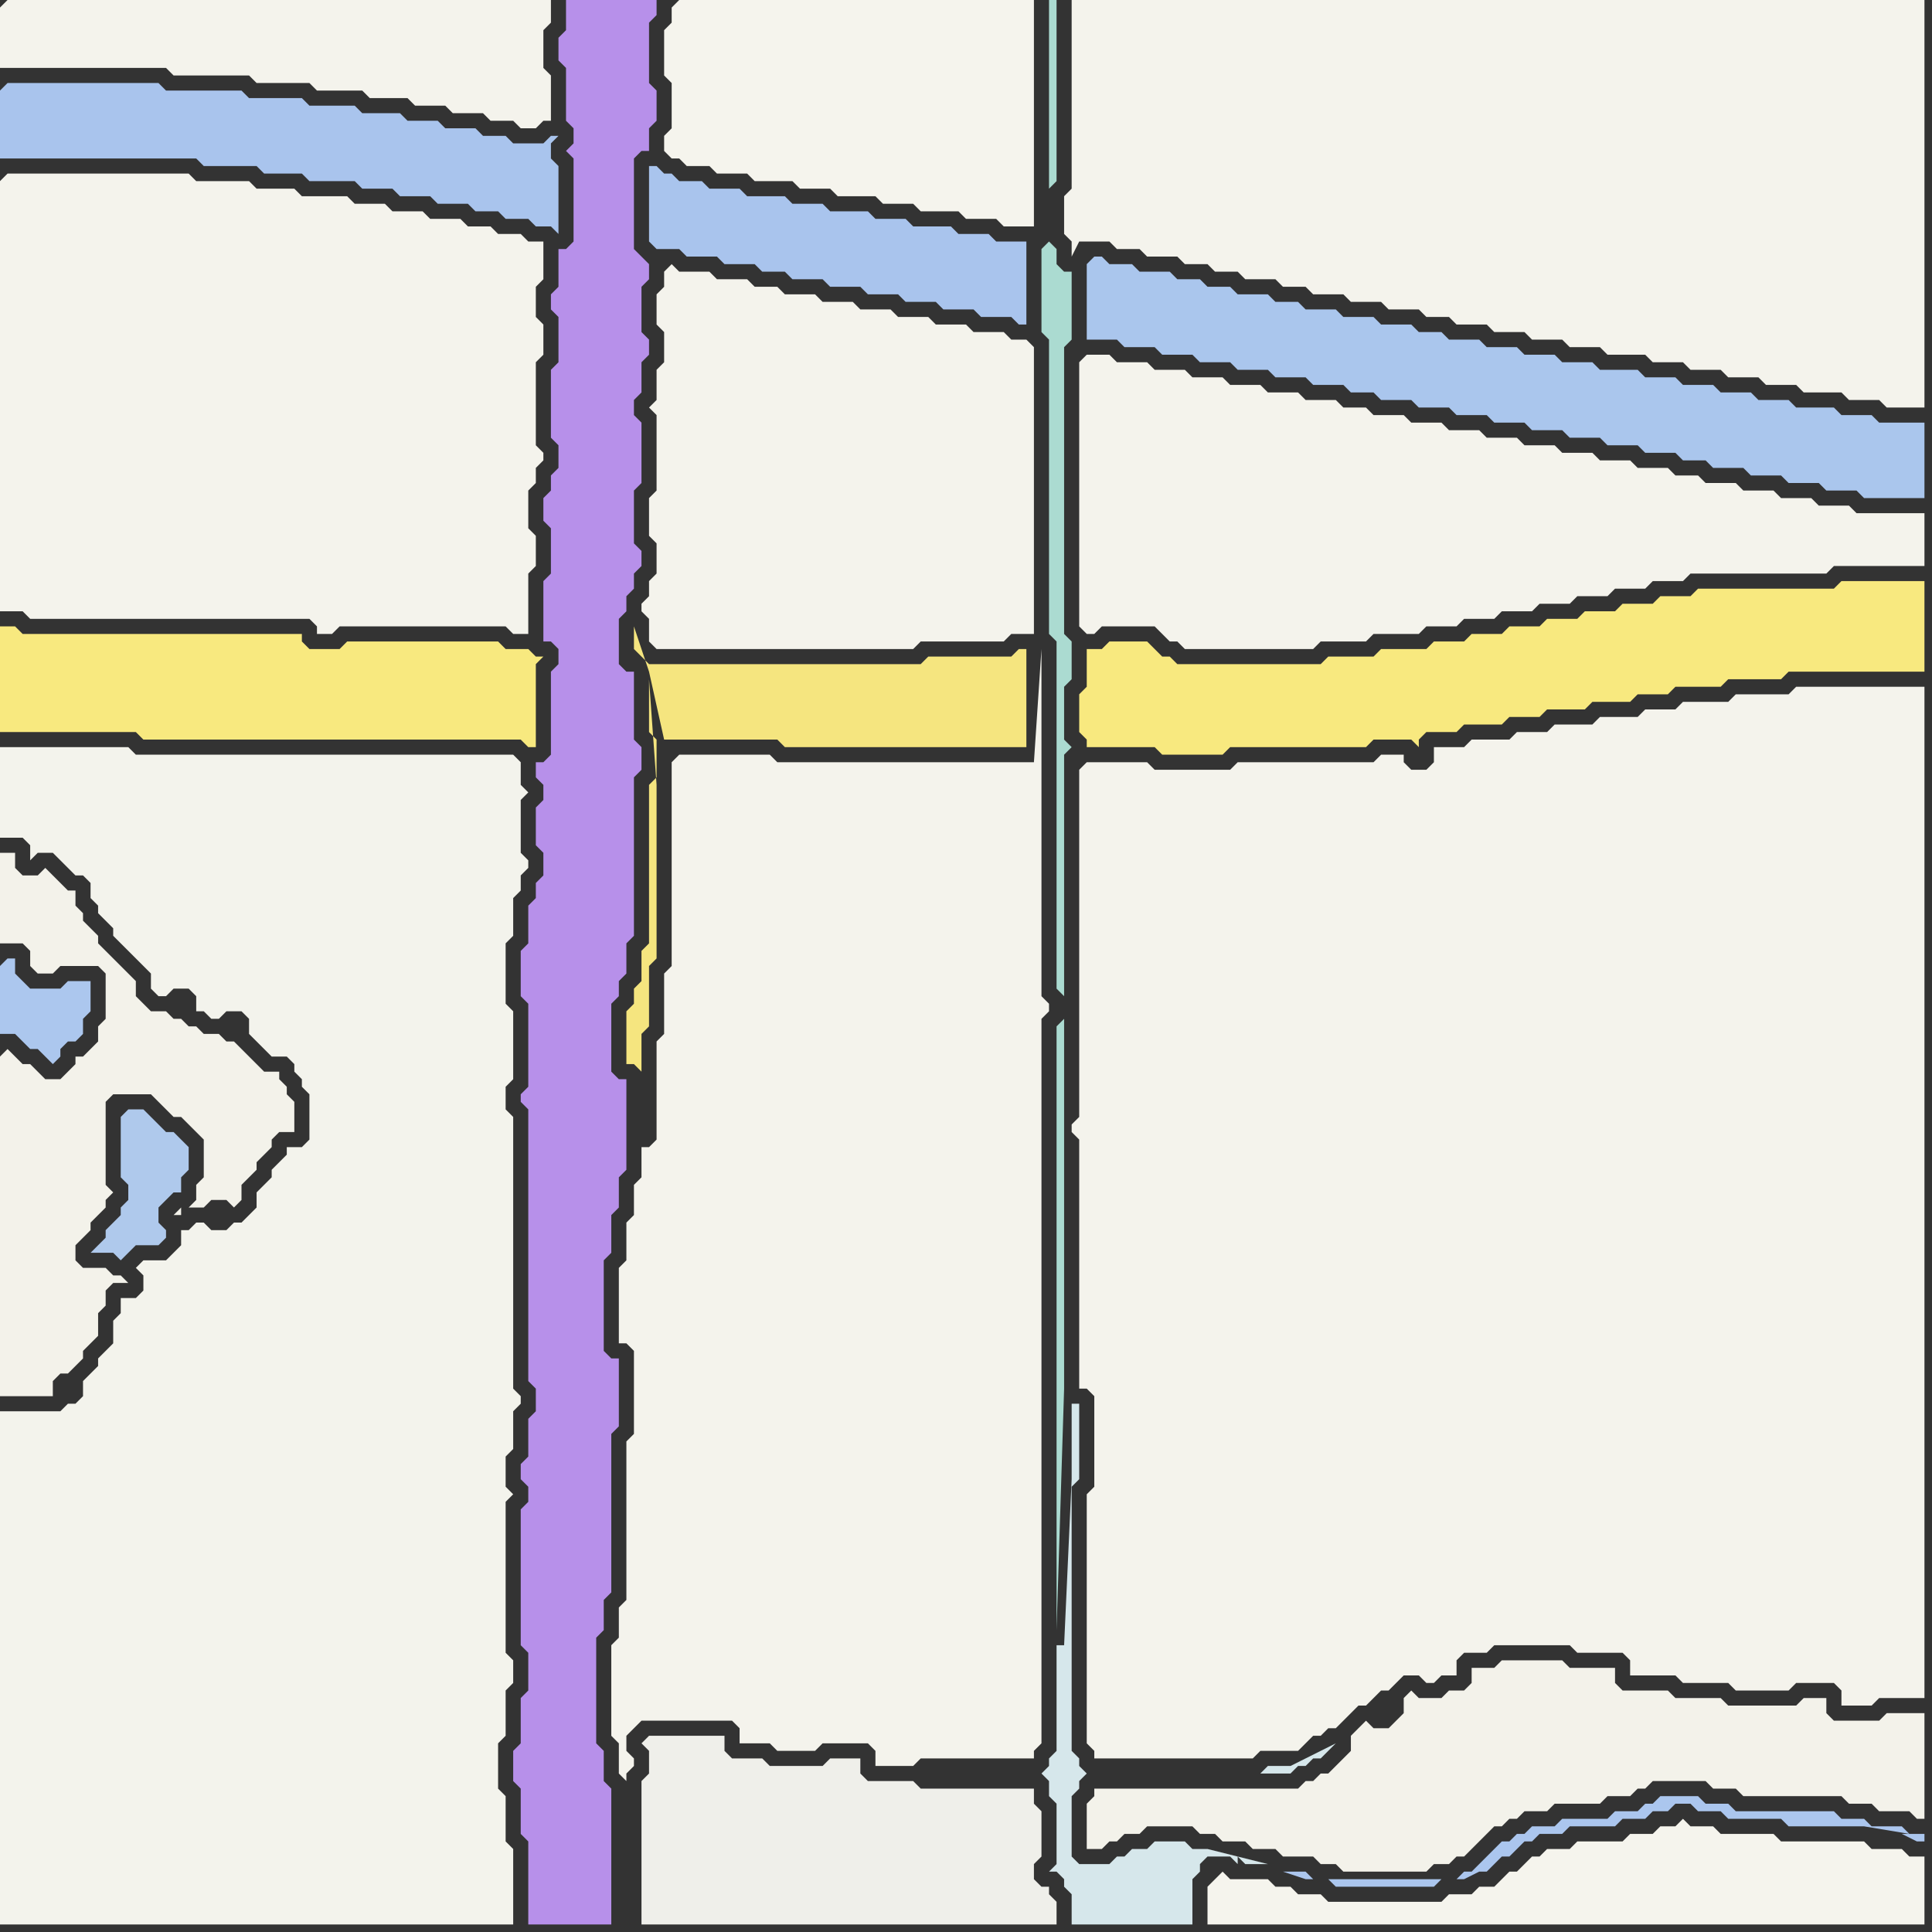 <svg width="256" height="256" xmlns="http://www.w3.org/2000/svg"><rect width="100%" height="100%" fill="#333333" stroke="none"/><script> 
var tempColor;
function hoverPath(evt){
obj = evt.target;
tempColor = obj.getAttribute("fill");
obj.setAttribute("fill","red");
//alert(tempColor);
//obj.setAttribute("stroke","red");}
function recoverPath(evt){
obj = evt.target;
obj.setAttribute("fill", tempColor);
//obj.setAttribute("stroke", tempColor);
}</script><path onmouseover="hoverPath(evt)" onmouseout="recoverPath(evt)" fill="rgb(248,233,127)" d="M  0,86l 0,11 18,0 1,1 50,0 1,1 1,0 0,-11 1,-1 -1,0 -1,-1 -3,0 -1,-1 -20,0 -1,1 -4,0 -1,-1 0,-1 -37,0 -1,-1 -2,0Z"/>
<path onmouseover="hoverPath(evt)" onmouseout="recoverPath(evt)" fill="rgb(169,196,237)" d="M  0,12l 0,9 26,0 1,1 7,0 1,1 5,0 1,1 6,0 1,1 4,0 1,1 4,0 1,1 4,0 1,1 3,0 1,1 3,0 1,1 2,0 1,1 0,-9 -1,-1 0,-2 1,-1 -1,0 -1,1 -4,0 -1,-1 -3,0 -1,-1 -4,0 -1,-1 -4,0 -1,-1 -5,0 -1,-1 -6,0 -1,-1 -7,0 -1,-1 -10,0 -1,-1 -20,0 -1,1Z"/>
<path onmouseover="hoverPath(evt)" onmouseout="recoverPath(evt)" fill="rgb(244,243,236)" d="M  0,24l 0,57 3,0 1,1 37,0 1,1 0,1 2,0 1,-1 22,0 1,1 2,0 0,-8 1,-1 0,-4 -1,-1 0,-5 1,-1 0,-2 1,-1 0,-1 -1,-1 0,-11 1,-1 0,-4 -1,-1 0,-4 1,-1 0,-5 -2,0 -1,-1 -3,0 -1,-1 -3,0 -1,-1 -4,0 -1,-1 -4,0 -1,-1 -4,0 -1,-1 -6,0 -1,-1 -5,0 -1,-1 -7,0 -1,-1 -24,0 -1,1Z"/>
<path onmouseover="hoverPath(evt)" onmouseout="recoverPath(evt)" fill="rgb(172,199,238)" d="M  0,128l 0,9 2,0 1,1 1,1 1,0 1,1 1,1 1,-1 0,-1 1,-1 1,0 1,-1 0,-2 1,-1 0,-4 -3,0 -1,1 -4,0 -1,-1 -1,-1 0,-2 -1,0 -1,1Z"/>
<path onmouseover="hoverPath(evt)" onmouseout="recoverPath(evt)" fill="rgb(243,242,234)" d="M  0,140l 0,45 7,0 0,-2 1,-1 1,0 1,-1 1,-1 0,-1 1,-1 1,-1 0,-3 1,-1 0,-2 1,-1 2,0 -1,-1 -1,0 -1,-1 -3,0 -1,-1 0,-2 1,-1 1,-1 0,-1 1,-1 1,-1 0,-1 1,-1 -1,-1 0,-11 1,-1 5,0 3,3 1,0 1,1 1,1 1,1 0,5 -1,1 0,2 -1,1 2,0 1,-1 2,0 1,1 1,-1 0,-2 1,-1 1,-1 0,-1 1,-1 1,-1 0,-1 1,-1 2,0 0,-4 -1,-1 0,-1 -1,-1 0,-1 -2,0 -1,-1 -1,-1 -1,-1 -1,-1 -1,0 -1,-1 -2,0 -1,-1 -1,0 -1,-1 -1,0 -1,-1 -2,0 -1,-1 -1,-1 0,-2 -1,-1 -1,-1 -1,-1 -1,-1 -1,-1 0,-1 -1,-1 -1,-1 0,-1 -1,-1 0,-2 -1,0 -1,-1 -1,-1 -1,-1 -1,1 -2,0 -1,-1 0,-2 -2,0 0,12 3,0 1,1 0,2 1,1 2,0 1,-1 5,0 1,1 0,6 -1,1 0,2 -1,1 -1,1 -1,0 0,1 -1,1 -1,1 -2,0 -1,-1 -1,-1 -1,0 -1,-1 -1,-1 -1,1 24,20 -1,1 1,0 0,-1 -24,-20Z"/>
<path onmouseover="hoverPath(evt)" onmouseout="recoverPath(evt)" fill="rgb(175,201,236)" d="M  16,148l 0,8 1,1 0,2 -1,1 0,1 -1,1 -1,1 0,1 -1,1 -1,1 3,0 1,1 1,-1 0,0 1,-1 3,0 1,-1 0,-1 -1,-1 0,-2 1,-1 1,-1 1,0 0,-2 1,-1 0,-3 -1,-1 0,0 -1,-1 -1,0 -1,-1 -1,-1 -1,-1 -2,0 -1,1Z"/>
<path onmouseover="hoverPath(evt)" onmouseout="recoverPath(evt)" fill="rgb(245,229,127)" d="M  86,90l 0,7 1,1 0,5 -1,1 0,21 -1,1 0,4 -1,1 0,2 -1,1 0,7 1,0 1,1 0,-5 1,-1 0,-8 1,-1 0,-23 -1,-14 2,8 15,0 1,1 32,0 0,-13 -1,0 -1,1 -11,0 -1,1 -36,0 -1,-1 -1,-1 0,-3 2,6 2,9 -2,-8Z"/>
<path onmouseover="hoverPath(evt)" onmouseout="recoverPath(evt)" fill="rgb(244,243,236)" d="M  88,36l 0,2 -1,1 0,4 1,1 0,4 -1,1 0,4 -1,1 1,1 0,10 -1,1 0,5 1,1 0,4 -1,1 0,2 -1,1 0,1 1,1 0,3 1,1 34,0 1,-1 11,0 1,-1 3,0 0,-38 -1,-1 -2,0 -1,-1 -4,0 -1,-1 -4,0 -1,-1 -4,0 -1,-1 -4,0 -1,-1 -4,0 -1,-1 -4,0 -1,-1 -3,0 -1,-1 -4,0 -1,-1 -4,0 -1,-1 -1,1Z"/>
<path onmouseover="hoverPath(evt)" onmouseout="recoverPath(evt)" fill="rgb(169,196,237)" d="M  88,23l 0,0 -1,-1 -1,0 0,10 1,1 3,0 1,1 4,0 1,1 4,0 1,1 3,0 1,1 4,0 1,1 4,0 1,1 4,0 1,1 4,0 1,1 4,0 1,1 4,0 1,1 1,0 0,-11 -4,0 -1,-1 -4,0 -1,-1 -5,0 -1,-1 -4,0 -1,-1 -5,0 -1,-1 -4,0 -1,-1 -5,0 -1,-1 -4,0 -1,-1 -3,0 -1,-1Z"/>
<path onmouseover="hoverPath(evt)" onmouseout="recoverPath(evt)" fill="rgb(239,239,234)" d="M  86,234l 0,1 -1,1 0,19 55,0 0,-3 -1,-1 0,-1 -1,0 -1,-1 0,-2 1,-1 0,-6 -1,-1 0,-2 -15,0 -1,-1 -6,0 -1,-1 0,-2 -4,0 -1,1 -7,0 -1,-1 -4,0 -1,-1 0,-2 -10,0 -1,1 0,0 1,1Z"/>
<path onmouseover="hoverPath(evt)" onmouseout="recoverPath(evt)" fill="rgb(244,243,236)" d="M  143,48l 0,35 1,1 1,0 1,-1 7,0 1,1 1,1 1,0 1,1 17,0 1,-1 6,0 1,-1 6,0 1,-1 4,0 1,-1 4,0 1,-1 4,0 1,-1 4,0 1,-1 4,0 1,-1 4,0 1,-1 4,0 1,-1 18,0 1,-1 12,0 0,-7 -9,0 -1,-1 -4,0 -1,-1 -4,0 -1,-1 -4,0 -1,-1 -4,0 -1,-1 -3,0 -1,-1 -4,0 -1,-1 -4,0 -1,-1 -4,0 -1,-1 -4,0 -1,-1 -4,0 -1,-1 -4,0 -1,-1 -4,0 -1,-1 -4,0 -1,-1 -3,0 -1,-1 -4,0 -1,-1 -4,0 -1,-1 -4,0 -1,-1 -4,0 -1,-1 -4,0 -1,-1 -4,0 -1,-1 -3,0 -1,1Z"/>
<path onmouseover="hoverPath(evt)" onmouseout="recoverPath(evt)" fill="rgb(244,243,236)" d="M  143,102l 0,46 -1,1 0,1 1,1 0,33 1,0 1,1 0,12 -1,1 0,33 1,1 0,1 21,0 1,-1 5,0 2,-2 1,0 1,-1 1,0 1,-1 1,-1 1,-1 1,0 1,-1 1,-1 1,0 1,-1 1,-1 2,0 1,1 1,0 1,-1 2,0 0,-2 1,-1 3,0 1,-1 10,0 1,1 6,0 1,1 0,2 6,0 1,1 6,0 1,1 7,0 1,-1 5,0 1,1 0,2 4,0 1,-1 6,0 0,-134 -17,0 -1,1 -7,0 -1,1 -6,0 -1,1 -4,0 -1,1 -5,0 -1,1 -5,0 -1,1 -4,0 -1,1 -5,0 -1,1 -4,0 0,2 -1,1 -2,0 -1,-1 0,-1 -3,0 -1,1 -18,0 -1,1 -10,0 -1,-1 -8,0 -1,1Z"/>
<path onmouseover="hoverPath(evt)" onmouseout="recoverPath(evt)" fill="rgb(244,243,236)" d="M  0,1l 0,8 22,0 1,1 10,0 1,1 7,0 1,1 6,0 1,1 5,0 1,1 4,0 1,1 4,0 1,1 3,0 1,1 2,0 1,-1 1,0 0,-6 -1,-1 0,-5 1,-1 0,-3 -72,0 -1,1Z"/>
<path onmouseover="hoverPath(evt)" onmouseout="recoverPath(evt)" fill="rgb(243,243,236)" d="M  0,189l 0,66 68,0 0,-10 -1,-1 0,-6 -1,-1 0,-6 1,-1 0,-6 1,-1 0,-3 -1,-1 0,-20 1,-1 -1,-1 0,-4 1,-1 0,-5 1,-1 0,-1 -1,-1 0,-36 -1,-1 0,-3 1,-1 0,-9 -1,-1 0,-8 1,-1 0,-5 1,-1 0,-2 1,-1 0,-1 -1,-1 0,-7 1,-1 -1,-1 0,-3 -1,-1 -50,0 -1,-1 -17,0 0,12 3,0 1,1 0,2 1,-1 2,0 1,1 1,1 1,1 1,0 1,1 0,2 1,1 0,1 1,1 1,1 0,1 1,1 1,1 1,1 1,1 1,1 0,2 1,1 1,0 1,-1 2,0 1,1 0,2 1,0 1,1 1,0 1,-1 2,0 1,1 0,2 1,1 1,1 1,1 2,0 1,1 0,1 1,1 0,1 1,1 0,6 -1,1 -2,0 0,1 -1,1 -1,1 0,1 -1,1 -1,1 0,2 -1,1 -1,1 -1,0 -1,1 -2,0 -1,-1 -1,0 -1,1 -1,0 0,2 -1,1 -1,1 -3,0 -1,1 1,1 0,2 -1,1 -2,0 0,2 -1,1 0,3 -1,1 -1,1 0,1 -1,1 -1,1 0,2 -1,1 -1,0 -1,1 -8,0Z"/>
<path onmouseover="hoverPath(evt)" onmouseout="recoverPath(evt)" fill="rgb(183,144,234)" d="M  76,0l -1,0 0,4 -1,1 0,3 1,1 0,7 1,1 0,2 -1,1 1,1 0,11 -1,1 -1,0 0,5 -1,1 0,2 1,1 0,6 -1,1 0,9 1,1 0,3 -1,1 0,2 -1,1 0,3 1,1 0,6 -1,1 0,8 1,0 1,1 0,2 -1,1 0,11 -1,1 -1,0 0,2 1,1 0,2 -1,1 0,5 1,1 0,3 -1,1 0,2 -1,1 0,5 -1,1 0,6 1,1 0,11 -1,1 0,1 1,1 0,36 1,1 0,3 -1,1 0,5 -1,1 0,2 1,1 0,2 -1,1 0,18 1,1 0,5 -1,1 0,6 -1,1 0,4 1,1 0,6 1,1 0,11 11,0 0,-18 -1,-1 0,-4 -1,-1 0,-14 1,-1 0,-4 1,-1 0,-21 1,-1 0,-9 -1,0 -1,-1 0,-12 1,-1 0,-5 1,-1 0,-4 1,-1 0,-12 -1,0 -1,-1 0,-9 1,-1 0,-2 1,-1 0,-4 1,-1 0,-21 1,-1 0,-3 -1,-1 0,-9 -1,0 -1,-1 0,-6 1,-1 0,-2 1,-1 0,-2 1,-1 0,-2 -1,-1 0,-7 1,-1 0,-8 -1,-1 0,-2 1,-1 0,-4 1,-1 0,-2 -1,-1 0,-6 1,-1 0,-2 -1,-1 -1,-1 0,-12 1,-1 1,0 0,-3 1,-1 0,-4 -1,-1 0,-8 1,-1 0,-2Z"/>
<path onmouseover="hoverPath(evt)" onmouseout="recoverPath(evt)" fill="rgb(245,244,237)" d="M  89,1l 0,2 -1,1 0,6 1,1 0,6 -1,1 0,2 1,1 1,0 1,1 3,0 1,1 4,0 1,1 5,0 1,1 4,0 1,1 5,0 1,1 4,0 1,1 5,0 1,1 4,0 1,1 4,0 0,-30 -47,0 -1,1Z"/>
<path onmouseover="hoverPath(evt)" onmouseout="recoverPath(evt)" fill="rgb(244,243,236)" d="M  89,101l 0,27 -1,1 0,8 -1,1 0,13 -1,1 -1,0 0,4 -1,1 0,4 -1,1 0,5 -1,1 0,10 1,0 1,1 0,11 -1,1 0,21 -1,1 0,4 -1,1 0,12 1,1 0,4 1,1 0,-1 1,-1 0,-1 -1,-1 0,-2 1,-1 1,-1 12,0 1,1 0,2 4,0 1,1 5,0 1,-1 6,0 1,1 0,2 5,0 1,-1 15,0 0,-1 1,-1 0,-96 1,-1 0,-1 -1,-1 0,-46 -1,15 -34,0 -1,-1 -12,0 -1,1Z"/>
<path onmouseover="hoverPath(evt)" onmouseout="recoverPath(evt)" fill="rgb(171,219,209)" d="M  138,33l 0,11 1,1 0,39 1,1 0,46 1,1 0,3 -1,1 0,80 1,-32 0,-84 1,-1 -1,-1 0,-7 1,-1 0,-5 -1,-1 0,-38 1,-1 0,-9 -1,0 -1,-1 0,-2 -1,-1 -1,1 1,-8 1,-1 0,-24 -1,0 0,25 -1,8Z"/>
<path onmouseover="hoverPath(evt)" onmouseout="recoverPath(evt)" fill="rgb(214,231,235)" d="M  139,233l 0,1 -1,1 0,0 1,1 0,2 1,1 0,8 -1,1 1,0 1,1 0,1 1,1 0,4 16,0 0,-6 1,-1 0,-1 1,-1 3,0 1,1 0,-1 1,1 3,0 -8,-2 -2,0 -1,-1 -4,0 -1,1 -2,0 -1,1 -1,0 -1,1 -4,0 -1,-1 0,-8 1,-1 0,-1 1,-1 0,0 -1,-1 0,-1 -1,-1 0,-35 1,-1 0,-10 -1,0 0,10 -1,22 -1,0 0,14 -1,1 28,2 4,0 1,-1 1,0 1,-1 1,0 1,-1 1,-1 -2,1 0,0 -4,2 -3,0 -1,1 -28,-2Z"/>
<path onmouseover="hoverPath(evt)" onmouseout="recoverPath(evt)" fill="rgb(244,243,236)" d="M  143,0l -1,0 0,25 -1,1 0,5 1,1 0,2 1,-2 4,0 1,1 3,0 1,1 4,0 1,1 3,0 1,1 3,0 1,1 4,0 1,1 3,0 1,1 4,0 1,1 4,0 1,1 4,0 1,1 3,0 1,1 4,0 1,1 4,0 1,1 4,0 1,1 4,0 1,1 5,0 1,1 4,0 1,1 4,0 1,1 4,0 1,1 4,0 1,1 5,0 1,1 4,0 1,1 5,0 0,-54Z"/>
<path onmouseover="hoverPath(evt)" onmouseout="recoverPath(evt)" fill="rgb(170,198,237)" d="M  144,35l 0,10 4,0 1,1 4,0 1,1 4,0 1,1 4,0 1,1 4,0 1,1 4,0 1,1 4,0 1,1 3,0 1,1 4,0 1,1 4,0 1,1 4,0 1,1 4,0 1,1 4,0 1,1 4,0 1,1 4,0 1,1 4,0 1,1 3,0 1,1 4,0 1,1 4,0 1,1 4,0 1,1 4,0 1,1 8,0 0,-10 -6,0 -1,-1 -4,0 -1,-1 -5,0 -1,-1 -4,0 -1,-1 -4,0 -1,-1 -4,0 -1,-1 -4,0 -1,-1 -5,0 -1,-1 -4,0 -1,-1 -4,0 -1,-1 -4,0 -1,-1 -4,0 -1,-1 -3,0 -1,-1 -4,0 -1,-1 -4,0 -1,-1 -4,0 -1,-1 -3,0 -1,-1 -4,0 -1,-1 -3,0 -1,-1 -3,0 -1,-1 -4,0 -1,-1 -3,0 -1,-1 -1,0 -1,1Z"/>
<path onmouseover="hoverPath(evt)" onmouseout="recoverPath(evt)" fill="rgb(248,233,127)" d="M  144,91l 0,0 -1,1 0,5 1,1 0,1 9,0 1,1 8,0 1,-1 18,0 1,-1 5,0 1,1 0,-1 1,-1 4,0 1,-1 5,0 1,-1 4,0 1,-1 5,0 1,-1 5,0 1,-1 4,0 1,-1 6,0 1,-1 7,0 1,-1 18,0 0,-12 -11,0 -1,1 -18,0 -1,1 -4,0 -1,1 -4,0 -1,1 -4,0 -1,1 -4,0 -1,1 -4,0 -1,1 -4,0 -1,1 -4,0 -1,1 -6,0 -1,1 -6,0 -1,1 -19,0 -1,-1 -1,0 -1,-1 -1,-1 -5,0 -1,1 -2,0Z"/>
<path onmouseover="hoverPath(evt)" onmouseout="recoverPath(evt)" fill="rgb(243,242,234)" d="M  144,239l 0,6 2,0 1,-1 1,0 1,-1 2,0 1,-1 6,0 1,1 2,0 1,1 3,0 1,1 3,0 1,1 4,0 1,1 2,0 1,1 11,0 1,-1 2,0 1,-1 1,0 1,-1 1,-1 1,-1 1,-1 1,0 1,-1 1,0 1,-1 3,0 1,-1 6,0 1,-1 3,0 1,-1 1,0 1,-1 7,0 1,1 3,0 1,1 13,0 1,1 3,0 1,1 4,0 1,1 1,0 0,-14 -5,0 -1,1 -6,0 -1,-1 0,-2 -3,0 -1,1 -9,0 -1,-1 -6,0 -1,-1 -6,0 -1,-1 0,-2 -6,0 -1,-1 -8,0 -1,1 -3,0 0,2 -1,1 -2,0 -1,1 -3,0 -1,-1 -1,1 0,2 -2,2 -2,0 -1,-1 -1,1 0,0 -1,1 0,2 -1,1 -2,2 -1,0 -1,1 -1,0 -1,1 -27,0 0,1 -1,1Z"/>
<path onmouseover="hoverPath(evt)" onmouseout="recoverPath(evt)" fill="rgb(245,244,237)" d="M  161,249l 0,0 -1,1 0,5 95,0 0,-9 -2,0 -1,-1 -4,0 -1,-1 -11,0 -1,-1 -7,0 -1,-1 -3,0 -1,-1 -1,1 -2,0 -1,1 -3,0 -1,1 -6,0 -1,1 -3,0 -1,1 -1,0 -1,1 -1,1 -1,0 -1,1 -1,1 -2,0 -1,1 -3,0 -1,1 -15,0 -1,-1 -3,0 -1,-1 -2,0 -1,-1 -5,0 -1,-1 -1,1Z"/>
<path onmouseover="hoverPath(evt)" onmouseout="recoverPath(evt)" fill="rgb(171,198,238)" d="M  253,243l 0,0 -1,-1 -4,0 -1,-1 -3,0 -1,-1 -13,0 -1,-1 -3,0 -1,-1 -5,0 -1,1 -1,0 -1,1 -3,0 -1,1 -6,0 -1,1 -3,0 -1,1 -1,0 -1,1 -1,0 -1,1 -1,1 -1,1 -1,1 -1,0 -1,1 -2,0 -1,1 -13,0 -1,-1 -2,0 -1,-1 -3,0 3,1 21,0 2,-1 1,0 1,-1 0,0 1,-1 1,0 1,-1 1,-1 1,0 1,-1 3,0 1,-1 6,0 1,-1 3,0 1,-1 2,0 1,-1 2,0 1,1 3,0 1,1 7,0 1,1 10,0 6,1 -1,0 2,1 1,0 0,-1Z"/>
</svg>